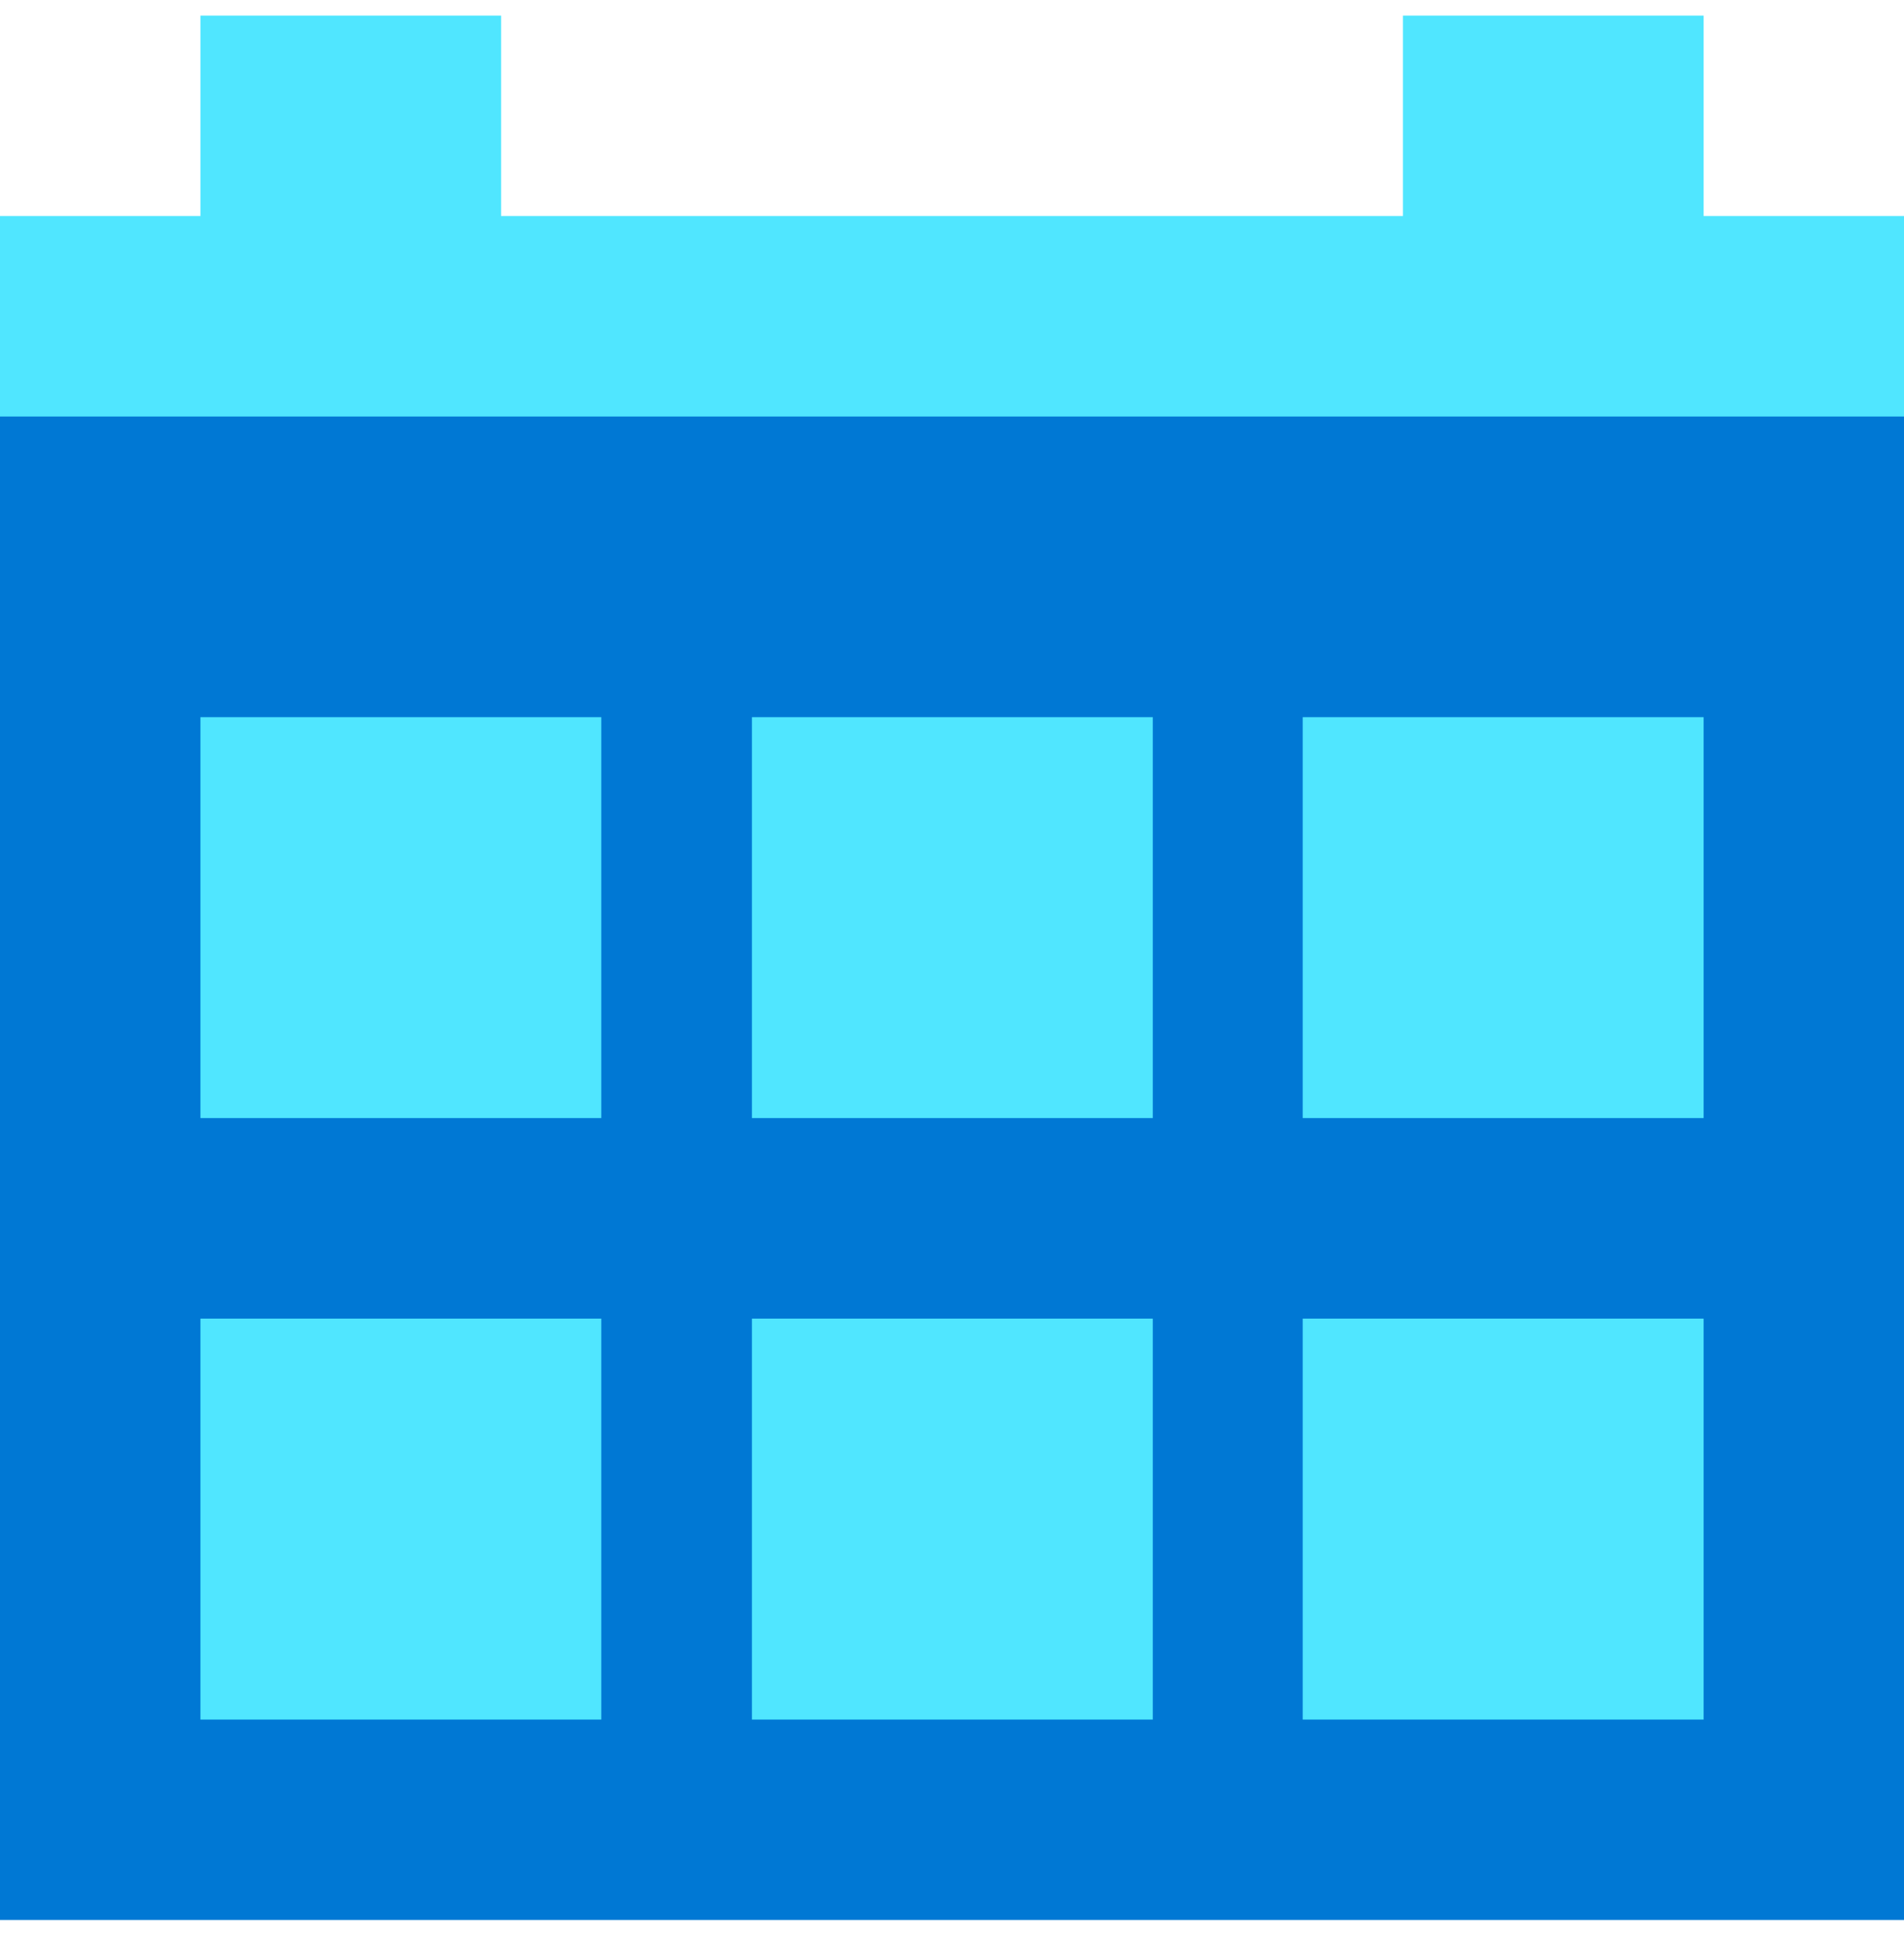 <svg data-slug-id="calender05" viewBox="0 0 48 49" xmlns="http://www.w3.org/2000/svg">
<path d="M48 8.393H0V48.393H48V8.393Z" fill="#0078D4"/>
<path d="M42.948 5.445V0.393H35.369V5.445H12.632V0.393H5.053V5.445H0V10.498H48V5.445H42.948Z" fill="#50E6FF"/>
<path d="M15.158 18.076H5.053V28.181H15.158V18.076Z" fill="#50E6FF"/>
<path d="M42.948 18.076H32.842V28.181H42.948V18.076Z" fill="#50E6FF"/>
<path d="M29.062 18.076H18.956V28.181H29.062V18.076Z" fill="#50E6FF"/>
<path d="M15.158 33.236H5.053V43.342H15.158V33.236Z" fill="#50E6FF"/>
<path d="M42.948 33.236H32.842V43.342H42.948V33.236Z" fill="#50E6FF"/>
<path d="M29.062 33.236H18.956V43.342H29.062V33.236Z" fill="#50E6FF"/>
</svg>
